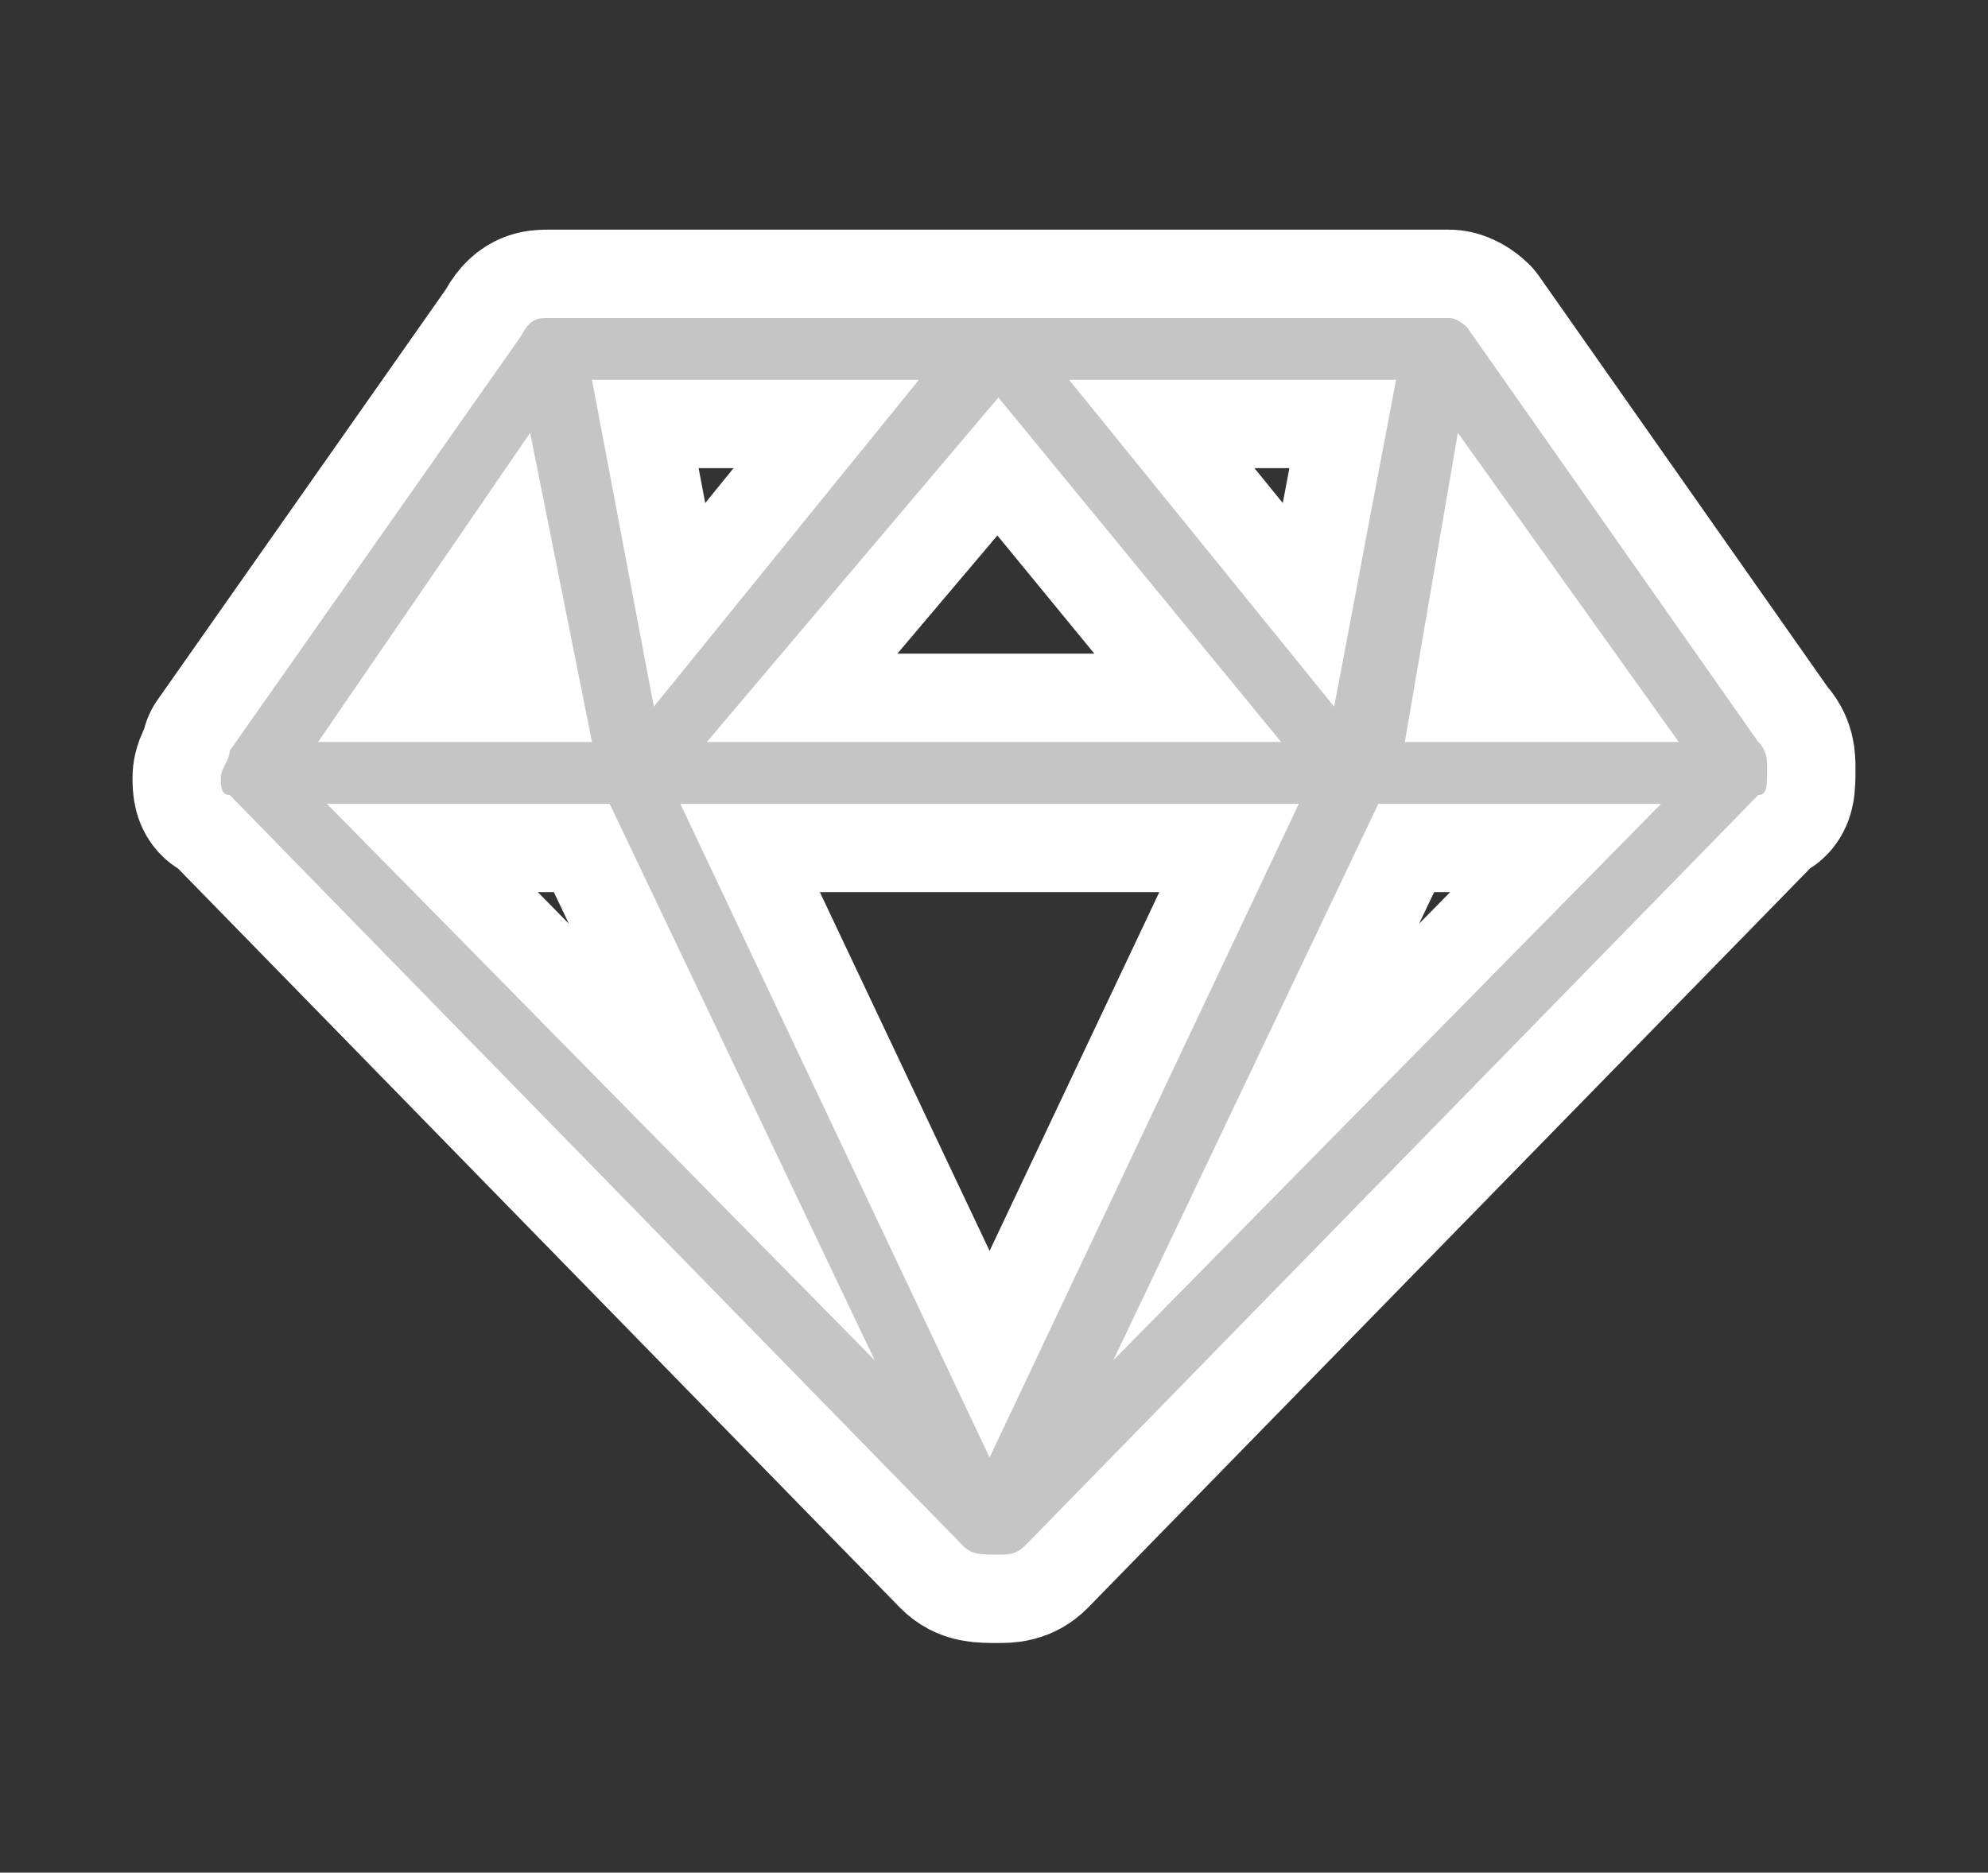 <?xml version="1.0" encoding="utf-8"?>
<!-- Generator: Adobe Illustrator 25.0.1, SVG Export Plug-In . SVG Version: 6.00 Build 0)  -->
<svg version="1.1" id="圖層_1" xmlns="http://www.w3.org/2000/svg" xmlns:xlink="http://www.w3.org/1999/xlink" x="0px" y="0px"
	 viewBox="0 0 22.5 21.2" style="enable-background:new 0 0 22.5 21.2;" xml:space="preserve">
<rect x="0" y="0" width="22.5" height="21.2" fill="#333333" stroke="none"/>
<style type="text/css">
	.st0{fill:#FFFFFF;stroke:#FFFFFF;stroke-width:2;stroke-linecap:round;stroke-linejoin:round;stroke-miterlimit:10;}
	.st1{fill:#C5C5C5;}
</style>
<g>
	<g>
		<path class="st0" d="M11.3,17.6C11.3,17.6,11.3,17.6,11.3,17.6c-0.2,0-0.3,0-0.4-0.1L2.6,9C2.5,9,2.5,8.9,2.5,8.8c0,0,0,0,0,0
			c0-0.1,0.1-0.2,0.1-0.3l3.3-4.7c0,0,0,0,0,0l0,0l0,0l0,0c0,0,0,0,0,0c0,0,0,0,0,0c0,0,0,0,0,0l0,0c0,0,0,0,0,0c0,0,0,0,0,0l0,0
			c0,0,0,0,0,0l0,0C6,3.6,6.1,3.6,6.2,3.6c0,0,0,0,0,0c0,0,0,0,0.1,0h4.9c0,0,0,0,0.1,0c0,0,0,0,0.1,0h4.9c0,0,0,0,0.1,0
			c0,0,0,0,0,0c0.1,0,0.2,0.1,0.2,0.1v0c0,0,0,0,0,0c0,0,0,0,0,0l0,0c0,0,0,0,0,0s0,0,0,0c0,0,0,0,0,0l3.3,4.7C20,8.5,20,8.6,20,8.7
			c0,0,0,0,0,0C20,8.9,20,9,19.9,9l-8.3,8.5C11.5,17.6,11.4,17.6,11.3,17.6z M7.7,9.1l3.5,7.4l3.5-7.4l-3.6,0L7.7,9.1z M15.6,9.1
			l-3,6.3l6.2-6.3L15.6,9.1z M3.7,9.1l6.2,6.3l-3-6.3L3.7,9.1z M8,8.4l3.3,0l3.2,0l-3.2-3.9L8,8.4z M16.5,4.9l-0.6,3.5l3.1,0
			L16.5,4.9z M3.6,8.4l3.1,0L6,4.9L3.6,8.4z M6.7,4.3L7.4,8l3-3.7H6.7z M12.1,4.3l3,3.7l0.7-3.7H12.1z"/>
	</g>
	<g>
		<path class="st1" d="M11.3,17.6C11.3,17.6,11.3,17.6,11.3,17.6c-0.2,0-0.3,0-0.4-0.1L2.6,9C2.5,9,2.5,8.9,2.5,8.8c0,0,0,0,0,0
			c0-0.1,0.1-0.2,0.1-0.3l3.3-4.7c0,0,0,0,0,0l0,0l0,0l0,0c0,0,0,0,0,0c0,0,0,0,0,0c0,0,0,0,0,0l0,0c0,0,0,0,0,0c0,0,0,0,0,0l0,0
			c0,0,0,0,0,0l0,0C6,3.6,6.1,3.6,6.2,3.6c0,0,0,0,0,0c0,0,0,0,0.1,0h4.9c0,0,0,0,0.1,0c0,0,0,0,0.1,0h4.9c0,0,0,0,0.1,0
			c0,0,0,0,0,0c0.1,0,0.2,0.1,0.2,0.1v0c0,0,0,0,0,0c0,0,0,0,0,0l0,0c0,0,0,0,0,0s0,0,0,0c0,0,0,0,0,0l3.3,4.7C20,8.5,20,8.6,20,8.7
			c0,0,0,0,0,0C20,8.9,20,9,19.9,9l-8.3,8.5C11.5,17.6,11.4,17.6,11.3,17.6z M7.7,9.1l3.5,7.4l3.5-7.4l-3.6,0L7.7,9.1z M15.6,9.1
			l-3,6.3l6.2-6.3L15.6,9.1z M3.7,9.1l6.2,6.3l-3-6.3L3.7,9.1z M8,8.4l3.3,0l3.2,0l-3.2-3.9L8,8.4z M16.5,4.9l-0.6,3.5l3.1,0
			L16.5,4.9z M3.6,8.4l3.1,0L6,4.9L3.6,8.4z M6.7,4.3L7.4,8l3-3.7H6.7z M12.1,4.3l3,3.7l0.7-3.7H12.1z"/>
	</g>
</g>
</svg>
